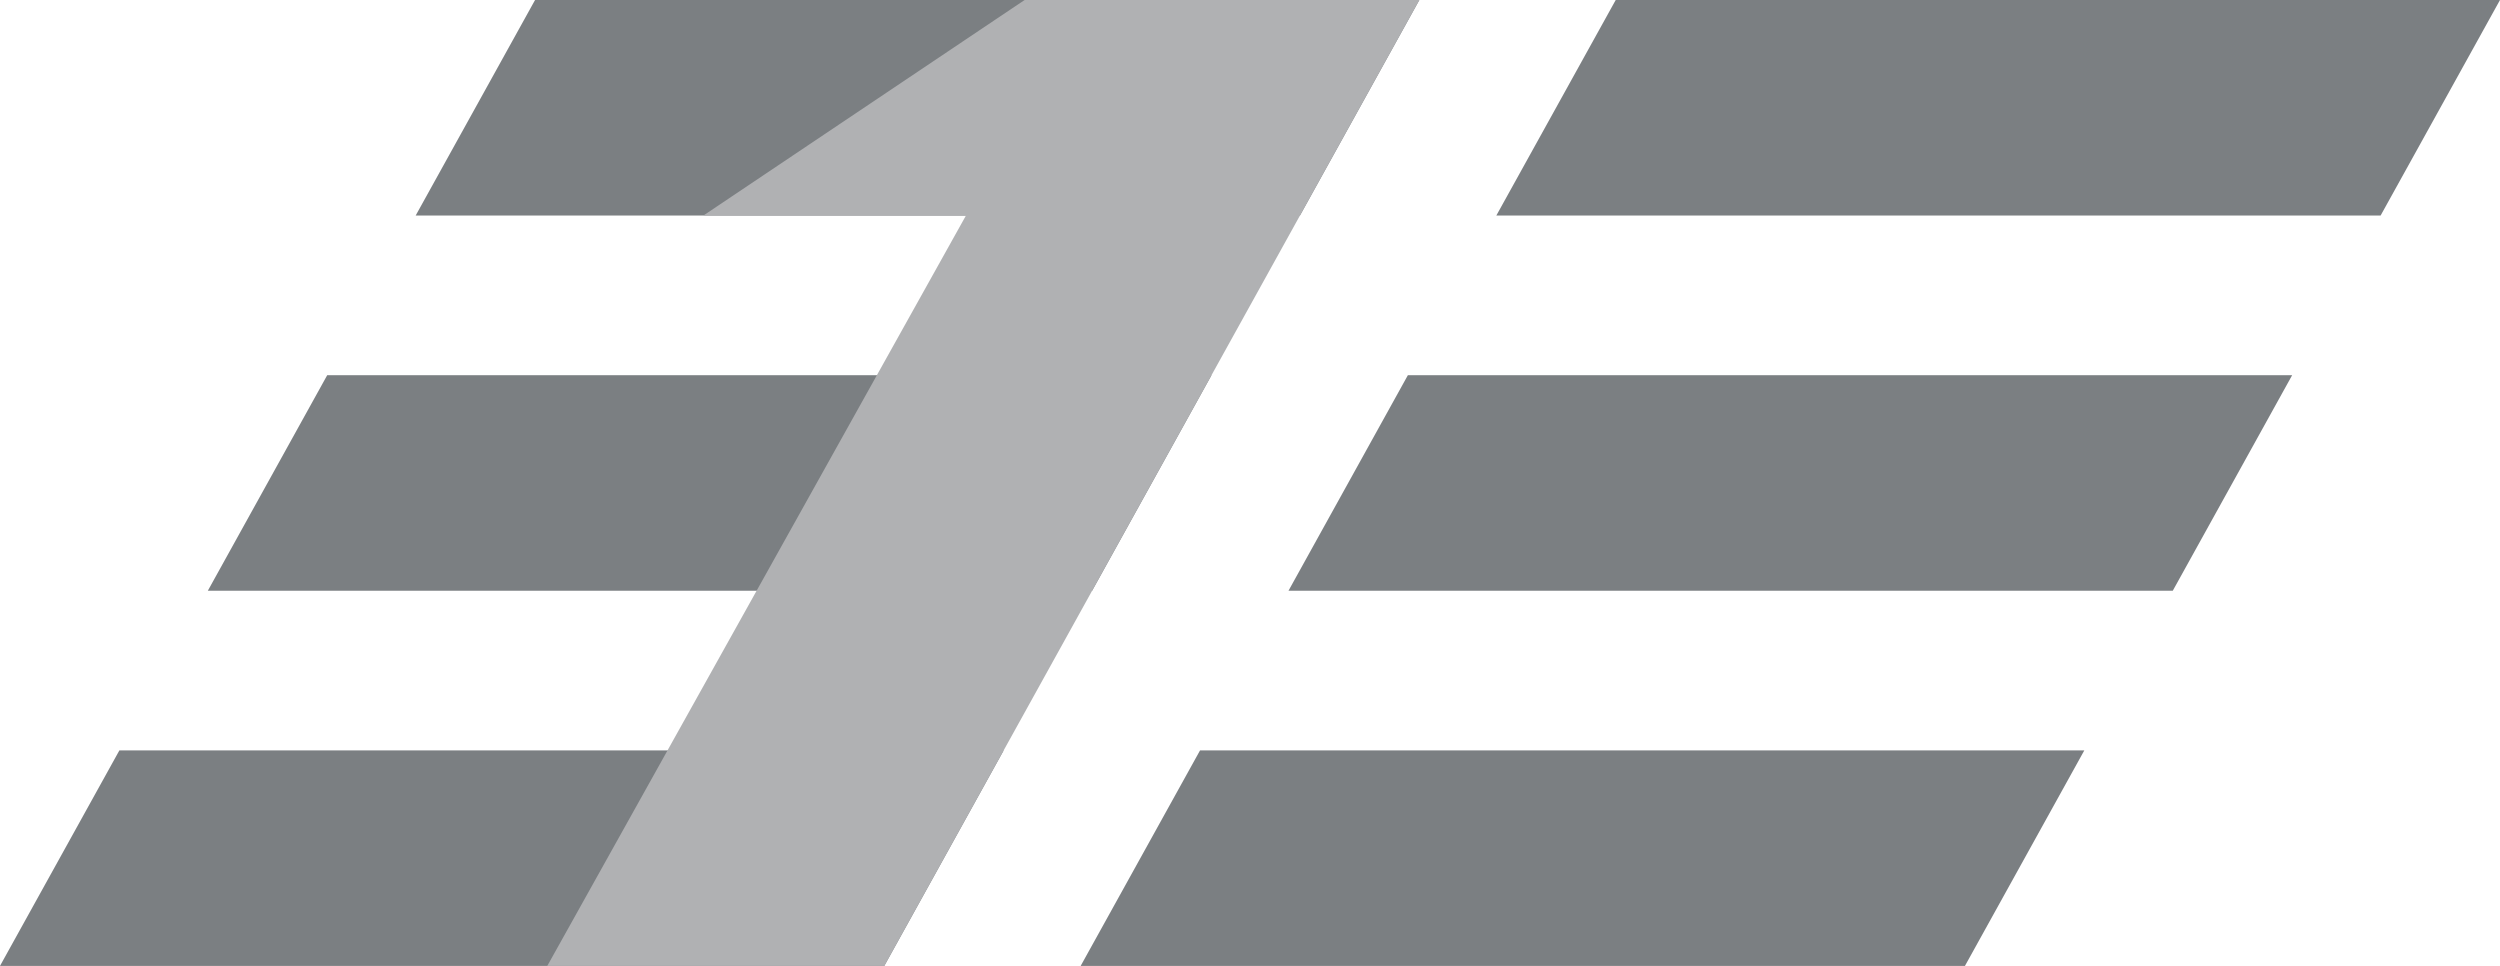 <svg width="132" height="51" viewBox="0 0 132 51" fill="none" xmlns="http://www.w3.org/2000/svg">
<path fill-rule="evenodd" clip-rule="evenodd" d="M132 0H85.31L79.007 11.379H125.697L132 0ZM121.026 19.81H74.336L68.033 31.19H114.723L121.026 19.81ZM110.052 39.621H63.362L57.059 51H103.749L110.052 39.621Z" fill="#7B7F82"/>
<path fill-rule="evenodd" clip-rule="evenodd" d="M74.941 0H28.251L21.948 11.379H68.638L74.941 0ZM63.967 19.81H17.277L10.974 31.19H57.664L63.967 19.81ZM52.993 39.621H6.303L0 51H46.69L52.993 39.621Z" fill="#7B7F82"/>
<path fill-rule="evenodd" clip-rule="evenodd" d="M68.638 11.379L74.941 0H57.354H54.099L37.14 11.379H51.004L28.896 51H46.69L68.638 11.379Z" fill="#B0B1B3"/>
</svg>
